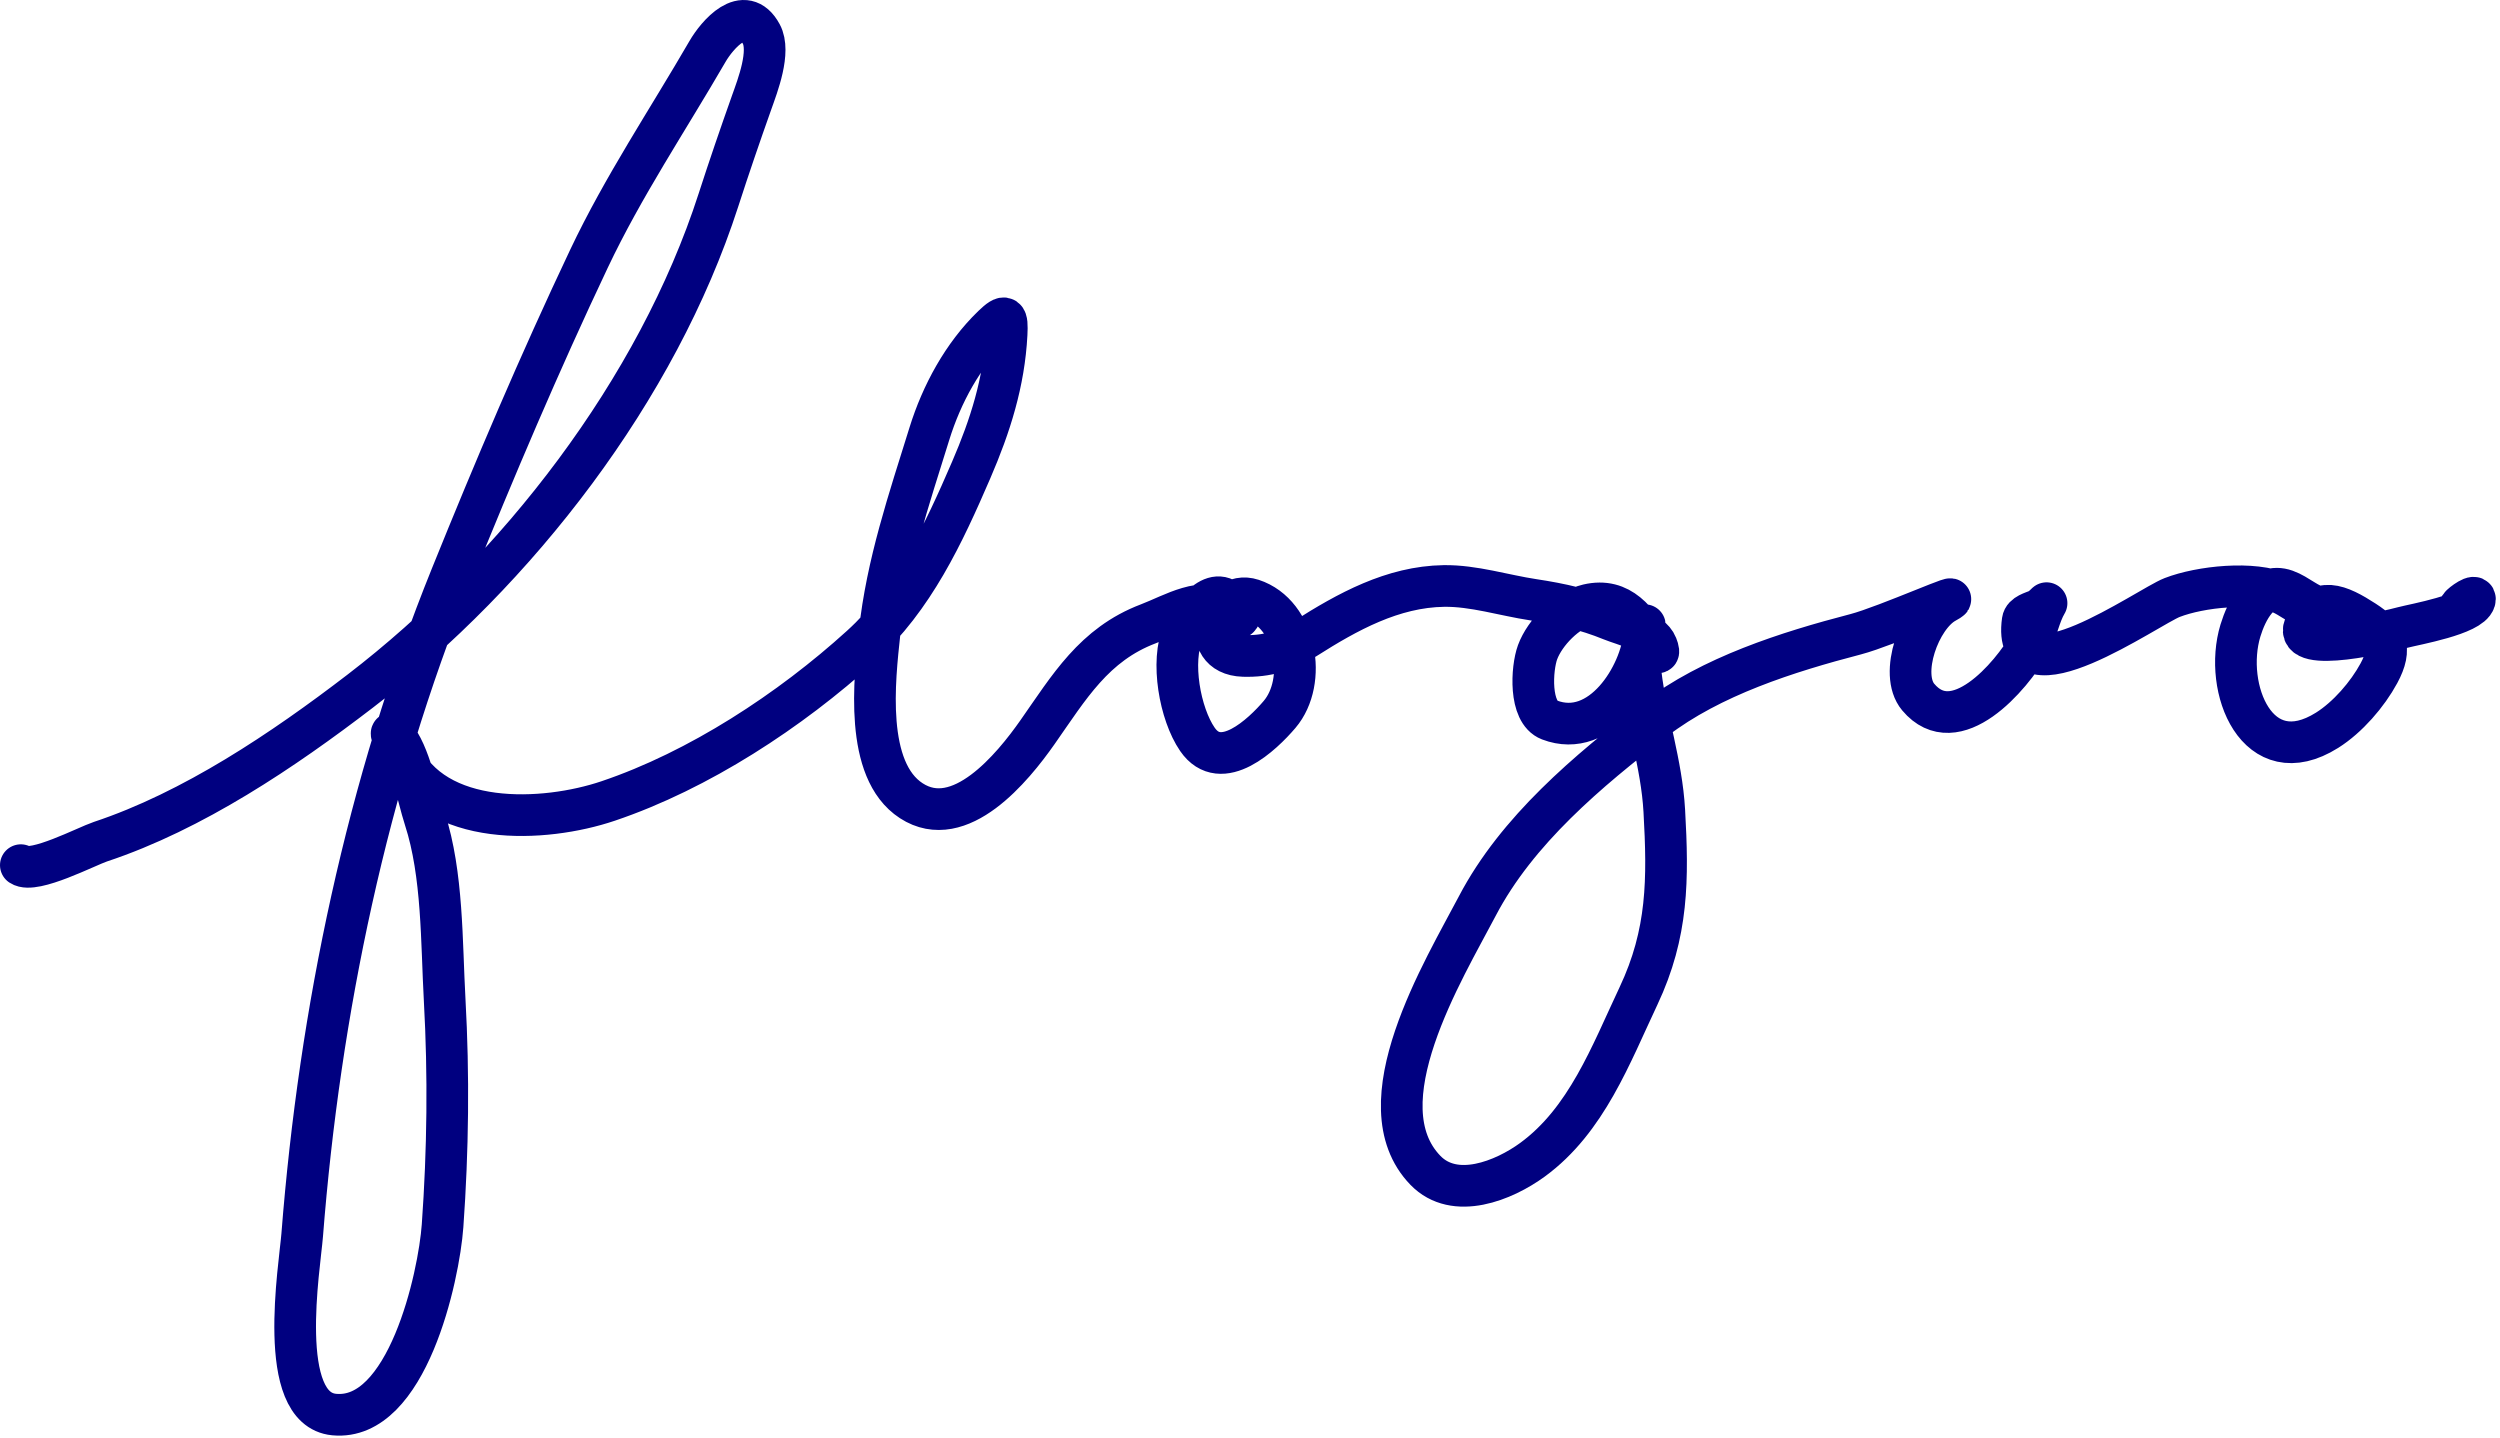 <svg
    width="480"
    height="276"
    viewBox="0 0 480 276"
    fill="none"
    xmlns="http://www.w3.org/2000/svg"
>
    <path
        d="M4 166.11C6.515 167.784 16.673 162.47 19.265 161.609C37.032 155.711 54.383 144.031 69.149 132.705C99.275 109.599 126.195 74.809 137.932 38.44C139.971 32.121 142.119 25.865 144.34 19.609C145.459 16.456 147.997 9.914 146.172 6.535C142.909 0.492 137.654 6.748 135.841 9.877C128.183 23.092 119.647 35.82 113.101 49.64C103.586 69.731 94.958 90.034 86.63 110.645C70.468 150.647 61.381 194.223 58.023 237.107C57.546 243.205 52.899 270.516 64.162 271.595C78.175 272.937 84.276 245.151 84.975 235.326C86.008 220.82 86.179 206.476 85.375 191.98C84.76 180.889 85.027 167.871 81.583 157.255C80.098 152.678 78.792 144.724 75.578 141.065C74.31 139.622 76.496 144.04 76.808 144.712C83.429 159.002 104.48 157.933 116.755 153.793C134.197 147.909 151.729 136.405 165.304 124.081C175.428 114.891 181.179 102.499 186.484 90.211C190.125 81.777 192.795 73.386 193.268 64.159C193.445 60.724 193.099 60.193 190.631 62.577C184.861 68.151 180.802 75.671 178.447 83.255C174.497 95.975 170.294 108.242 168.867 121.574C167.921 130.41 165.886 147.842 174.969 153.741C184.295 159.798 194.455 147.345 199.177 140.616C205.277 131.923 210.031 123.741 220.481 119.772C225.169 117.991 231.103 114.217 235.656 117.42C238.399 119.349 238.579 118.87 236.517 116.168C233.041 111.614 228.388 118.63 227.175 121.399C224.729 126.985 226.535 137.049 229.896 141.944C234.457 148.588 242.416 141.011 245.68 137.171C251.08 130.82 248.912 117.913 240.44 115.13C233.732 112.927 229.652 125.644 238.714 125.938C243.187 126.083 246.909 124.964 250.636 122.596C258.694 117.474 267.398 112.651 277.229 112.508C282.942 112.425 288.746 114.307 294.412 115.157C299.634 115.941 304.478 117.036 309.371 119.033C311.768 120.012 317.016 121.184 318.097 123.947C318.856 125.887 318.095 125.457 317.256 124.063C314.444 119.391 311.243 114.644 304.876 116.127C300.873 117.059 296.586 121.481 295.212 125.231C294.074 128.336 293.557 136.722 297.501 138.233C307.413 142.031 315.061 129.624 315.706 121.797C316.213 115.647 314.771 127.291 315.01 129.305C316.074 138.256 319.029 146.513 319.545 155.69C320.28 168.767 320.293 179.139 314.587 191.236C309.294 202.456 304.621 215.08 294.24 222.67C288.753 226.681 279.311 230.522 273.679 224.704C261.37 211.988 277.252 186.166 283.648 173.949C291.249 159.429 304.923 147.983 317.701 138.164C328.56 129.82 343.213 125.186 356.297 121.774C362.169 120.243 378.772 112.774 373.463 115.713C368.551 118.432 364.566 129.389 368.294 133.834C375.405 142.311 386.091 130.028 389.764 123.514C391.12 121.107 391.571 118.094 392.938 115.808C392.986 115.729 392.035 116.783 391.275 117.117C390.299 117.545 388.531 117.948 388.359 119.172C386.099 135.297 412.43 116.512 417.053 114.724C422.487 112.623 432.626 111.529 438.075 113.95C439.705 114.674 441.196 115.934 442.826 116.552C443.436 116.784 446.247 116.822 445.703 116.714C443.13 116.204 441.266 114.207 438.854 113.345C434.087 111.644 431.304 117.309 430.165 121.063C426.801 132.149 433.392 148.627 446.795 140.214C450.75 137.731 454.563 133.316 456.757 129.252C459.379 124.395 458.179 121.984 453.959 119.256C449.237 116.202 444.874 114.134 442.482 120.232C440.337 125.7 458.774 121.153 461.405 120.459C463.7 119.854 474.334 118.008 475.145 115.275C475.589 113.777 472.611 115.953 472.327 116.429"
        stroke="navy"
        stroke-width="8"
        stroke-linecap="round"
        stroke-linejoin="round"
    />
</svg>
